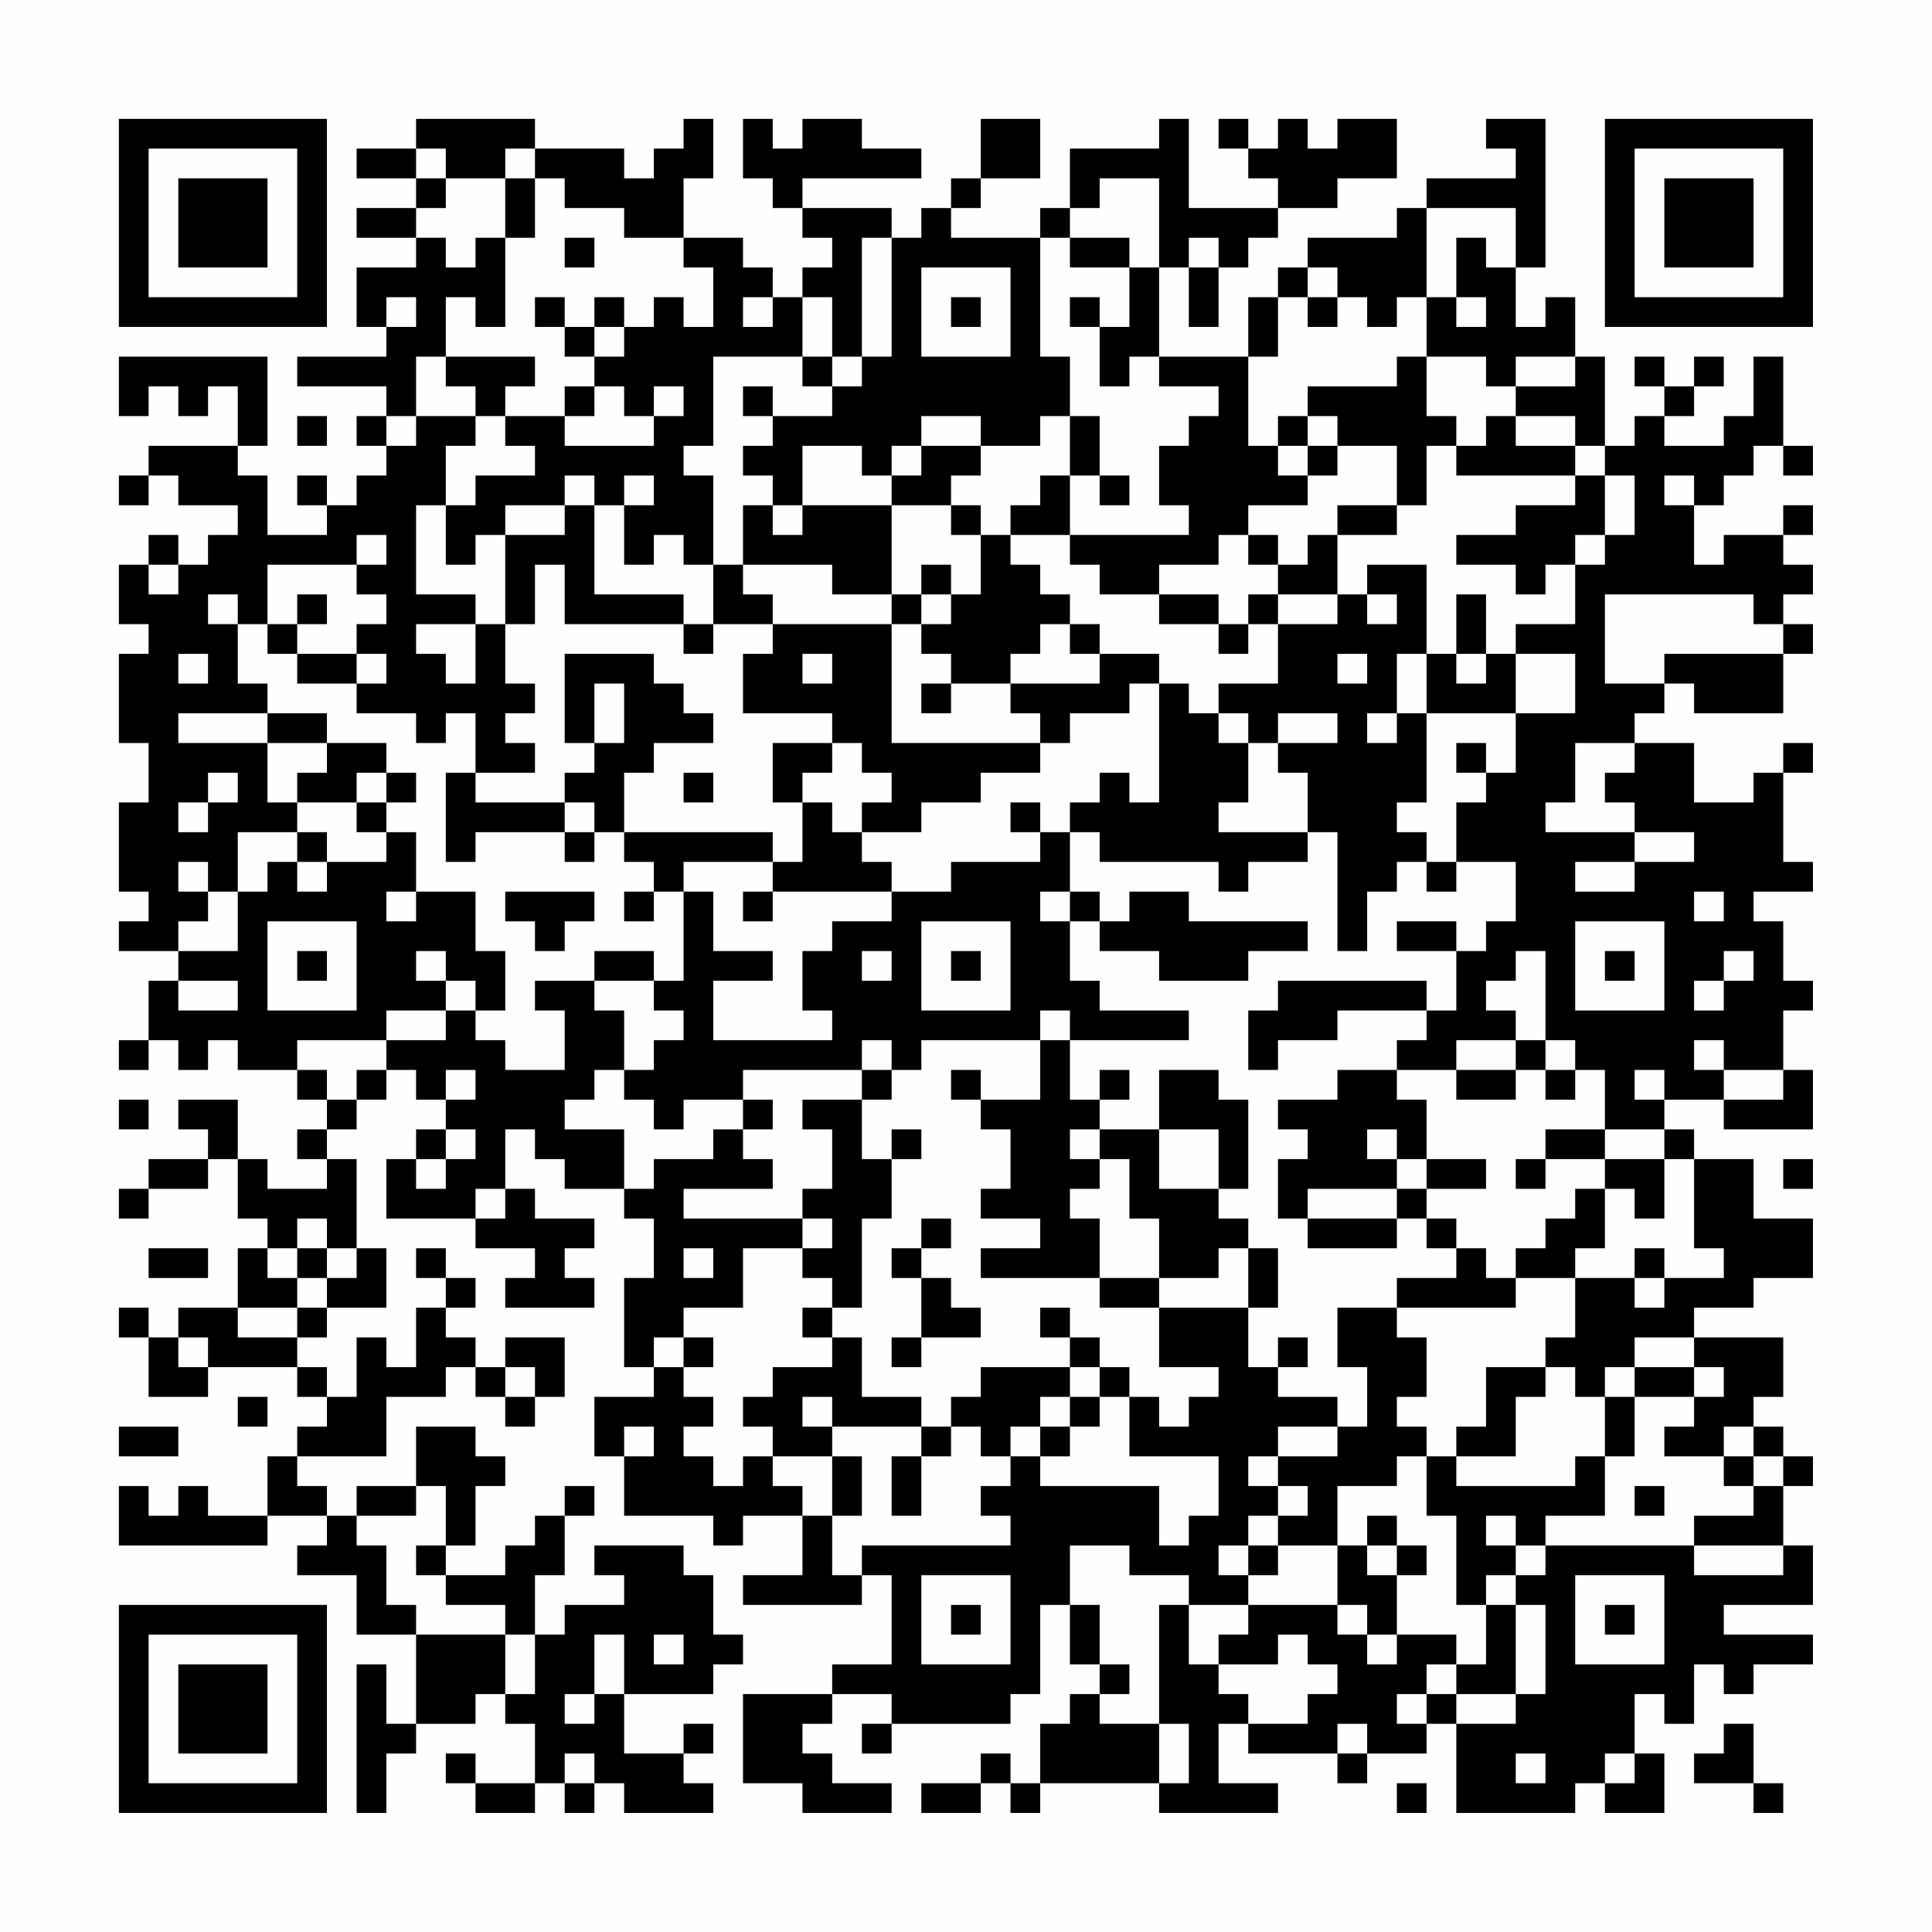 <?xml version="1.0" encoding="UTF-8"?>
<svg xmlns="http://www.w3.org/2000/svg" version="1.1" width="300" height="300" viewBox="0 0 300 300"><rect x="0" y="0" width="300" height="300" fill="#fefefe"/><g transform="scale(4.615)"><g transform="translate(4,4)"><path fill-rule="evenodd" d="M10 0L10 1L8 1L8 2L10 2L10 3L8 3L8 4L10 4L10 5L8 5L8 7L9 7L9 8L6 8L6 9L9 9L9 10L8 10L8 11L9 11L9 12L8 12L8 13L7 13L7 12L6 12L6 13L7 13L7 14L5 14L5 12L4 12L4 11L5 11L5 8L0 8L0 10L1 10L1 9L2 9L2 10L3 10L3 9L4 9L4 11L1 11L1 12L0 12L0 13L1 13L1 12L2 12L2 13L4 13L4 14L3 14L3 15L2 15L2 14L1 14L1 15L0 15L0 17L1 17L1 18L0 18L0 21L1 21L1 23L0 23L0 26L1 26L1 27L0 27L0 28L2 28L2 29L1 29L1 31L0 31L0 32L1 32L1 31L2 31L2 32L3 32L3 31L4 31L4 32L6 32L6 33L7 33L7 34L6 34L6 35L7 35L7 36L5 36L5 35L4 35L4 33L2 33L2 34L3 34L3 35L1 35L1 36L0 36L0 37L1 37L1 36L3 36L3 35L4 35L4 37L5 37L5 38L4 38L4 40L2 40L2 41L1 41L1 40L0 40L0 41L1 41L1 43L3 43L3 42L6 42L6 43L7 43L7 44L6 44L6 45L5 45L5 47L3 47L3 46L2 46L2 47L1 47L1 46L0 46L0 48L5 48L5 47L7 47L7 48L6 48L6 49L8 49L8 51L10 51L10 54L9 54L9 52L8 52L8 57L9 57L9 55L10 55L10 54L12 54L12 53L13 53L13 54L14 54L14 56L12 56L12 55L11 55L11 56L12 56L12 57L14 57L14 56L15 56L15 57L16 57L16 56L17 56L17 57L20 57L20 56L19 56L19 55L20 55L20 54L19 54L19 55L17 55L17 53L20 53L20 52L21 52L21 51L20 51L20 49L19 49L19 48L16 48L16 49L17 49L17 50L15 50L15 51L14 51L14 49L15 49L15 47L16 47L16 46L15 46L15 47L14 47L14 48L13 48L13 49L11 49L11 48L12 48L12 46L13 46L13 45L12 45L12 44L10 44L10 46L8 46L8 47L7 47L7 46L6 46L6 45L9 45L9 43L11 43L11 42L12 42L12 43L13 43L13 44L14 44L14 43L15 43L15 41L13 41L13 42L12 42L12 41L11 41L11 40L12 40L12 39L11 39L11 38L10 38L10 39L11 39L11 40L10 40L10 42L9 42L9 41L8 41L8 43L7 43L7 42L6 42L6 41L7 41L7 40L9 40L9 38L8 38L8 35L7 35L7 34L8 34L8 33L9 33L9 32L10 32L10 33L11 33L11 34L10 34L10 35L9 35L9 37L12 37L12 38L14 38L14 39L13 39L13 40L16 40L16 39L15 39L15 38L16 38L16 37L14 37L14 36L13 36L13 34L14 34L14 35L15 35L15 36L17 36L17 37L18 37L18 39L17 39L17 42L18 42L18 43L16 43L16 45L17 45L17 47L20 47L20 48L21 48L21 47L23 47L23 49L21 49L21 50L25 50L25 49L26 49L26 52L24 52L24 53L21 53L21 56L23 56L23 57L26 57L26 56L24 56L24 55L23 55L23 54L24 54L24 53L26 53L26 54L25 54L25 55L26 55L26 54L30 54L30 53L31 53L31 50L32 50L32 52L33 52L33 53L32 53L32 54L31 54L31 56L30 56L30 55L29 55L29 56L27 56L27 57L29 57L29 56L30 56L30 57L31 57L31 56L35 56L35 57L39 57L39 56L37 56L37 54L38 54L38 55L41 55L41 56L42 56L42 55L44 55L44 54L45 54L45 57L49 57L49 56L50 56L50 57L52 57L52 55L51 55L51 53L52 53L52 54L53 54L53 52L54 52L54 53L55 53L55 52L57 52L57 51L54 51L54 50L57 50L57 48L56 48L56 46L57 46L57 45L56 45L56 44L55 44L55 43L56 43L56 41L53 41L53 40L55 40L55 39L57 39L57 37L55 37L55 35L53 35L53 34L52 34L52 33L54 33L54 34L57 34L57 32L56 32L56 30L57 30L57 29L56 29L56 27L55 27L55 26L57 26L57 25L56 25L56 22L57 22L57 21L56 21L56 22L55 22L55 23L53 23L53 21L51 21L51 20L52 20L52 19L53 19L53 20L56 20L56 18L57 18L57 17L56 17L56 16L57 16L57 15L56 15L56 14L57 14L57 13L56 13L56 14L54 14L54 15L53 15L53 13L54 13L54 12L55 12L55 11L56 11L56 12L57 12L57 11L56 11L56 8L55 8L55 10L54 10L54 11L52 11L52 10L53 10L53 9L54 9L54 8L53 8L53 9L52 9L52 8L51 8L51 9L52 9L52 10L51 10L51 11L50 11L50 8L49 8L49 6L48 6L48 7L47 7L47 5L48 5L48 0L46 0L46 1L47 1L47 2L44 2L44 3L43 3L43 4L40 4L40 5L39 5L39 6L38 6L38 8L35 8L35 5L36 5L36 7L37 7L37 5L38 5L38 4L39 4L39 3L41 3L41 2L43 2L43 0L41 0L41 1L40 1L40 0L39 0L39 1L38 1L38 0L37 0L37 1L38 1L38 2L39 2L39 3L36 3L36 0L35 0L35 1L32 1L32 3L31 3L31 4L28 4L28 3L29 3L29 2L31 2L31 0L29 0L29 2L28 2L28 3L27 3L27 4L26 4L26 3L23 3L23 2L27 2L27 1L25 1L25 0L23 0L23 1L22 1L22 0L21 0L21 2L22 2L22 3L23 3L23 4L24 4L24 5L23 5L23 6L22 6L22 5L21 5L21 4L19 4L19 2L20 2L20 0L19 0L19 1L18 1L18 2L17 2L17 1L14 1L14 0ZM10 1L10 2L11 2L11 3L10 3L10 4L11 4L11 5L12 5L12 4L13 4L13 7L12 7L12 6L11 6L11 8L10 8L10 10L9 10L9 11L10 11L10 10L12 10L12 11L11 11L11 13L10 13L10 16L12 16L12 17L10 17L10 18L11 18L11 19L12 19L12 17L13 17L13 19L14 19L14 20L13 20L13 21L14 21L14 22L12 22L12 20L11 20L11 21L10 21L10 20L8 20L8 19L9 19L9 18L8 18L8 17L9 17L9 16L8 16L8 15L9 15L9 14L8 14L8 15L5 15L5 17L4 17L4 16L3 16L3 17L4 17L4 19L5 19L5 20L2 20L2 21L5 21L5 23L6 23L6 24L4 24L4 26L3 26L3 25L2 25L2 26L3 26L3 27L2 27L2 28L4 28L4 26L5 26L5 25L6 25L6 26L7 26L7 25L9 25L9 24L10 24L10 26L9 26L9 27L10 27L10 26L12 26L12 28L13 28L13 30L12 30L12 29L11 29L11 28L10 28L10 29L11 29L11 30L9 30L9 31L6 31L6 32L7 32L7 33L8 33L8 32L9 32L9 31L11 31L11 30L12 30L12 31L13 31L13 32L15 32L15 30L14 30L14 29L16 29L16 30L17 30L17 32L16 32L16 33L15 33L15 34L17 34L17 36L18 36L18 35L20 35L20 34L21 34L21 35L22 35L22 36L19 36L19 37L23 37L23 38L21 38L21 40L19 40L19 41L18 41L18 42L19 42L19 43L20 43L20 44L19 44L19 45L20 45L20 46L21 46L21 45L22 45L22 46L23 46L23 47L24 47L24 49L25 49L25 48L30 48L30 47L29 47L29 46L30 46L30 45L31 45L31 46L35 46L35 48L36 48L36 47L37 47L37 45L34 45L34 43L35 43L35 44L36 44L36 43L37 43L37 42L35 42L35 40L38 40L38 42L39 42L39 43L41 43L41 44L39 44L39 45L38 45L38 46L39 46L39 47L38 47L38 48L37 48L37 49L38 49L38 50L36 50L36 49L34 49L34 48L32 48L32 50L33 50L33 52L34 52L34 53L33 53L33 54L35 54L35 56L36 56L36 54L35 54L35 50L36 50L36 52L37 52L37 53L38 53L38 54L40 54L40 53L41 53L41 52L40 52L40 51L39 51L39 52L37 52L37 51L38 51L38 50L41 50L41 51L42 51L42 52L43 52L43 51L45 51L45 52L44 52L44 53L43 53L43 54L44 54L44 53L45 53L45 54L47 54L47 53L48 53L48 50L47 50L47 49L48 49L48 48L53 48L53 49L56 49L56 48L53 48L53 47L55 47L55 46L56 46L56 45L55 45L55 44L54 44L54 45L52 45L52 44L53 44L53 43L54 43L54 42L53 42L53 41L51 41L51 42L50 42L50 43L49 43L49 42L48 42L48 41L49 41L49 39L51 39L51 40L52 40L52 39L54 39L54 38L53 38L53 35L52 35L52 34L50 34L50 32L49 32L49 31L48 31L48 28L47 28L47 29L46 29L46 30L47 30L47 31L45 31L45 32L43 32L43 31L44 31L44 30L45 30L45 28L46 28L46 27L47 27L47 25L45 25L45 23L46 23L46 22L47 22L47 20L49 20L49 18L47 18L47 17L49 17L49 15L50 15L50 14L51 14L51 12L50 12L50 11L49 11L49 10L47 10L47 9L49 9L49 8L47 8L47 9L46 9L46 8L44 8L44 6L45 6L45 7L46 7L46 6L45 6L45 4L46 4L46 5L47 5L47 3L44 3L44 6L43 6L43 7L42 7L42 6L41 6L41 5L40 5L40 6L39 6L39 8L38 8L38 11L39 11L39 12L40 12L40 13L38 13L38 14L37 14L37 15L35 15L35 16L33 16L33 15L32 15L32 14L36 14L36 13L35 13L35 11L36 11L36 10L37 10L37 9L35 9L35 8L34 8L34 9L33 9L33 7L34 7L34 5L35 5L35 2L33 2L33 3L32 3L32 4L31 4L31 8L32 8L32 10L31 10L31 11L29 11L29 10L27 10L27 11L26 11L26 12L25 12L25 11L23 11L23 13L22 13L22 12L21 12L21 11L22 11L22 10L24 10L24 9L25 9L25 8L26 8L26 4L25 4L25 8L24 8L24 6L23 6L23 8L20 8L20 11L19 11L19 12L20 12L20 15L19 15L19 14L18 14L18 15L17 15L17 13L18 13L18 12L17 12L17 13L16 13L16 12L15 12L15 13L13 13L13 14L12 14L12 15L11 15L11 13L12 13L12 12L14 12L14 11L13 11L13 10L15 10L15 11L18 11L18 10L19 10L19 9L18 9L18 10L17 10L17 9L16 9L16 8L17 8L17 7L18 7L18 6L19 6L19 7L20 7L20 5L19 5L19 4L17 4L17 3L15 3L15 2L14 2L14 1L13 1L13 2L11 2L11 1ZM13 2L13 4L14 4L14 2ZM15 4L15 5L16 5L16 4ZM32 4L32 5L34 5L34 4ZM36 4L36 5L37 5L37 4ZM27 5L27 8L30 8L30 5ZM9 6L9 7L10 7L10 6ZM14 6L14 7L15 7L15 8L16 8L16 7L17 7L17 6L16 6L16 7L15 7L15 6ZM21 6L21 7L22 7L22 6ZM28 6L28 7L29 7L29 6ZM32 6L32 7L33 7L33 6ZM40 6L40 7L41 7L41 6ZM11 8L11 9L12 9L12 10L13 10L13 9L14 9L14 8ZM23 8L23 9L24 9L24 8ZM43 8L43 9L40 9L40 10L39 10L39 11L40 11L40 12L41 12L41 11L43 11L43 13L41 13L41 14L40 14L40 15L39 15L39 14L38 14L38 15L39 15L39 16L38 16L38 17L37 17L37 16L35 16L35 17L37 17L37 18L38 18L38 17L39 17L39 19L37 19L37 20L36 20L36 19L35 19L35 18L33 18L33 17L32 17L32 16L31 16L31 15L30 15L30 14L32 14L32 12L33 12L33 13L34 13L34 12L33 12L33 10L32 10L32 12L31 12L31 13L30 13L30 14L29 14L29 13L28 13L28 12L29 12L29 11L27 11L27 12L26 12L26 13L23 13L23 14L22 14L22 13L21 13L21 15L20 15L20 17L19 17L19 16L16 16L16 13L15 13L15 14L13 14L13 17L14 17L14 15L15 15L15 17L19 17L19 18L20 18L20 17L22 17L22 18L21 18L21 20L24 20L24 21L22 21L22 23L23 23L23 25L22 25L22 24L17 24L17 22L18 22L18 21L20 21L20 20L19 20L19 19L18 19L18 18L15 18L15 21L16 21L16 22L15 22L15 23L12 23L12 22L11 22L11 25L12 25L12 24L15 24L15 25L16 25L16 24L17 24L17 25L18 25L18 26L17 26L17 27L18 27L18 26L19 26L19 29L18 29L18 28L16 28L16 29L18 29L18 30L19 30L19 31L18 31L18 32L17 32L17 33L18 33L18 34L19 34L19 33L21 33L21 34L22 34L22 33L21 33L21 32L25 32L25 33L23 33L23 34L24 34L24 36L23 36L23 37L24 37L24 38L23 38L23 39L24 39L24 40L23 40L23 41L24 41L24 42L22 42L22 43L21 43L21 44L22 44L22 45L24 45L24 47L25 47L25 45L24 45L24 44L27 44L27 45L26 45L26 47L27 47L27 45L28 45L28 44L29 44L29 45L30 45L30 44L31 44L31 45L32 45L32 44L33 44L33 43L34 43L34 42L33 42L33 41L32 41L32 40L31 40L31 41L32 41L32 42L29 42L29 43L28 43L28 44L27 44L27 43L25 43L25 41L24 41L24 40L25 40L25 37L26 37L26 35L27 35L27 34L26 34L26 35L25 35L25 33L26 33L26 32L27 32L27 31L31 31L31 33L29 33L29 32L28 32L28 33L29 33L29 34L30 34L30 36L29 36L29 37L31 37L31 38L29 38L29 39L33 39L33 40L35 40L35 39L37 39L37 38L38 38L38 40L39 40L39 38L38 38L38 37L37 37L37 36L38 36L38 33L37 33L37 32L35 32L35 34L33 34L33 33L34 33L34 32L33 32L33 33L32 33L32 31L36 31L36 30L33 30L33 29L32 29L32 27L33 27L33 28L35 28L35 29L38 29L38 28L40 28L40 27L36 27L36 26L34 26L34 27L33 27L33 26L32 26L32 24L33 24L33 25L37 25L37 26L38 26L38 25L40 25L40 24L41 24L41 28L42 28L42 26L43 26L43 25L44 25L44 26L45 26L45 25L44 25L44 24L43 24L43 23L44 23L44 20L47 20L47 18L46 18L46 16L45 16L45 18L44 18L44 15L42 15L42 16L41 16L41 14L43 14L43 13L44 13L44 11L45 11L45 12L49 12L49 13L47 13L47 14L45 14L45 15L47 15L47 16L48 16L48 15L49 15L49 14L50 14L50 12L49 12L49 11L47 11L47 10L46 10L46 11L45 11L45 10L44 10L44 8ZM15 9L15 10L16 10L16 9ZM21 9L21 10L22 10L22 9ZM6 10L6 11L7 11L7 10ZM40 10L40 11L41 11L41 10ZM52 12L52 13L53 13L53 12ZM26 13L26 16L24 16L24 15L21 15L21 16L22 16L22 17L26 17L26 21L31 21L31 22L29 22L29 23L27 23L27 24L25 24L25 23L26 23L26 22L25 22L25 21L24 21L24 22L23 22L23 23L24 23L24 24L25 24L25 25L26 25L26 26L22 26L22 25L19 25L19 26L20 26L20 28L22 28L22 29L20 29L20 31L24 31L24 30L23 30L23 28L24 28L24 27L26 27L26 26L28 26L28 25L31 25L31 24L32 24L32 23L33 23L33 22L34 22L34 23L35 23L35 19L34 19L34 20L32 20L32 21L31 21L31 20L30 20L30 19L33 19L33 18L32 18L32 17L31 17L31 18L30 18L30 19L28 19L28 18L27 18L27 17L28 17L28 16L29 16L29 14L28 14L28 13ZM1 15L1 16L2 16L2 15ZM27 15L27 16L26 16L26 17L27 17L27 16L28 16L28 15ZM6 16L6 17L5 17L5 18L6 18L6 19L8 19L8 18L6 18L6 17L7 17L7 16ZM39 16L39 17L41 17L41 16ZM42 16L42 17L43 17L43 16ZM50 16L50 19L52 19L52 18L56 18L56 17L55 17L55 16ZM2 18L2 19L3 19L3 18ZM23 18L23 19L24 19L24 18ZM41 18L41 19L42 19L42 18ZM43 18L43 20L42 20L42 21L43 21L43 20L44 20L44 18ZM45 18L45 19L46 19L46 18ZM16 19L16 21L17 21L17 19ZM27 19L27 20L28 20L28 19ZM5 20L5 21L7 21L7 22L6 22L6 23L8 23L8 24L9 24L9 23L10 23L10 22L9 22L9 21L7 21L7 20ZM37 20L37 21L38 21L38 23L37 23L37 24L40 24L40 22L39 22L39 21L41 21L41 20L39 20L39 21L38 21L38 20ZM45 21L45 22L46 22L46 21ZM49 21L49 23L48 23L48 24L51 24L51 25L49 25L49 26L51 26L51 25L53 25L53 24L51 24L51 23L50 23L50 22L51 22L51 21ZM3 22L3 23L2 23L2 24L3 24L3 23L4 23L4 22ZM8 22L8 23L9 23L9 22ZM19 22L19 23L20 23L20 22ZM15 23L15 24L16 24L16 23ZM30 23L30 24L31 24L31 23ZM6 24L6 25L7 25L7 24ZM13 26L13 27L14 27L14 28L15 28L15 27L16 27L16 26ZM21 26L21 27L22 27L22 26ZM31 26L31 27L32 27L32 26ZM53 26L53 27L54 27L54 26ZM5 27L5 30L8 30L8 27ZM27 27L27 30L30 30L30 27ZM43 27L43 28L45 28L45 27ZM49 27L49 30L52 30L52 27ZM6 28L6 29L7 29L7 28ZM25 28L25 29L26 29L26 28ZM28 28L28 29L29 29L29 28ZM50 28L50 29L51 29L51 28ZM54 28L54 29L53 29L53 30L54 30L54 29L55 29L55 28ZM2 29L2 30L4 30L4 29ZM39 29L39 30L38 30L38 32L39 32L39 31L41 31L41 30L44 30L44 29ZM31 30L31 31L32 31L32 30ZM25 31L25 32L26 32L26 31ZM47 31L47 32L45 32L45 33L47 33L47 32L48 32L48 33L49 33L49 32L48 32L48 31ZM53 31L53 32L54 32L54 33L56 33L56 32L54 32L54 31ZM11 32L11 33L12 33L12 32ZM41 32L41 33L39 33L39 34L40 34L40 35L39 35L39 37L40 37L40 38L43 38L43 37L44 37L44 38L45 38L45 39L43 39L43 40L41 40L41 42L42 42L42 44L41 44L41 45L39 45L39 46L40 46L40 47L39 47L39 48L38 48L38 49L39 49L39 48L41 48L41 50L42 50L42 51L43 51L43 49L44 49L44 48L43 48L43 47L42 47L42 48L41 48L41 46L43 46L43 45L44 45L44 47L45 47L45 50L46 50L46 52L45 52L45 53L47 53L47 50L46 50L46 49L47 49L47 48L48 48L48 47L50 47L50 45L51 45L51 43L53 43L53 42L51 42L51 43L50 43L50 45L49 45L49 46L45 46L45 45L47 45L47 43L48 43L48 42L46 42L46 44L45 44L45 45L44 45L44 44L43 44L43 43L44 43L44 41L43 41L43 40L47 40L47 39L49 39L49 38L50 38L50 36L51 36L51 37L52 37L52 35L50 35L50 34L48 34L48 35L47 35L47 36L48 36L48 35L50 35L50 36L49 36L49 37L48 37L48 38L47 38L47 39L46 39L46 38L45 38L45 37L44 37L44 36L46 36L46 35L44 35L44 33L43 33L43 32ZM51 32L51 33L52 33L52 32ZM0 33L0 34L1 34L1 33ZM11 34L11 35L10 35L10 36L11 36L11 35L12 35L12 34ZM32 34L32 35L33 35L33 36L32 36L32 37L33 37L33 39L35 39L35 37L34 37L34 35L33 35L33 34ZM35 34L35 36L37 36L37 34ZM42 34L42 35L43 35L43 36L40 36L40 37L43 37L43 36L44 36L44 35L43 35L43 34ZM56 35L56 36L57 36L57 35ZM12 36L12 37L13 37L13 36ZM6 37L6 38L5 38L5 39L6 39L6 40L4 40L4 41L6 41L6 40L7 40L7 39L8 39L8 38L7 38L7 37ZM27 37L27 38L26 38L26 39L27 39L27 41L26 41L26 42L27 42L27 41L29 41L29 40L28 40L28 39L27 39L27 38L28 38L28 37ZM1 38L1 39L3 39L3 38ZM6 38L6 39L7 39L7 38ZM19 38L19 39L20 39L20 38ZM51 38L51 39L52 39L52 38ZM2 41L2 42L3 42L3 41ZM19 41L19 42L20 42L20 41ZM39 41L39 42L40 42L40 41ZM13 42L13 43L14 43L14 42ZM32 42L32 43L31 43L31 44L32 44L32 43L33 43L33 42ZM4 43L4 44L5 44L5 43ZM23 43L23 44L24 44L24 43ZM0 44L0 45L2 45L2 44ZM17 44L17 45L18 45L18 44ZM54 45L54 46L55 46L55 45ZM10 46L10 47L8 47L8 48L9 48L9 50L10 50L10 51L13 51L13 53L14 53L14 51L13 51L13 50L11 50L11 49L10 49L10 48L11 48L11 46ZM51 46L51 47L52 47L52 46ZM46 47L46 48L47 48L47 47ZM42 48L42 49L43 49L43 48ZM27 49L27 52L30 52L30 49ZM49 49L49 52L52 52L52 49ZM28 50L28 51L29 51L29 50ZM50 50L50 51L51 51L51 50ZM16 51L16 53L15 53L15 54L16 54L16 53L17 53L17 51ZM18 51L18 52L19 52L19 51ZM41 54L41 55L42 55L42 54ZM54 54L54 55L53 55L53 56L55 56L55 57L56 57L56 56L55 56L55 54ZM15 55L15 56L16 56L16 55ZM47 55L47 56L48 56L48 55ZM50 55L50 56L51 56L51 55ZM43 56L43 57L44 57L44 56ZM0 0L0 7L7 7L7 0ZM1 1L1 6L6 6L6 1ZM2 2L2 5L5 5L5 2ZM50 0L50 7L57 7L57 0ZM51 1L51 6L56 6L56 1ZM52 2L52 5L55 5L55 2ZM0 50L0 57L7 57L7 50ZM1 51L1 56L6 56L6 51ZM2 52L2 55L5 55L5 52Z" fill="#000000"/></g></g></svg>
